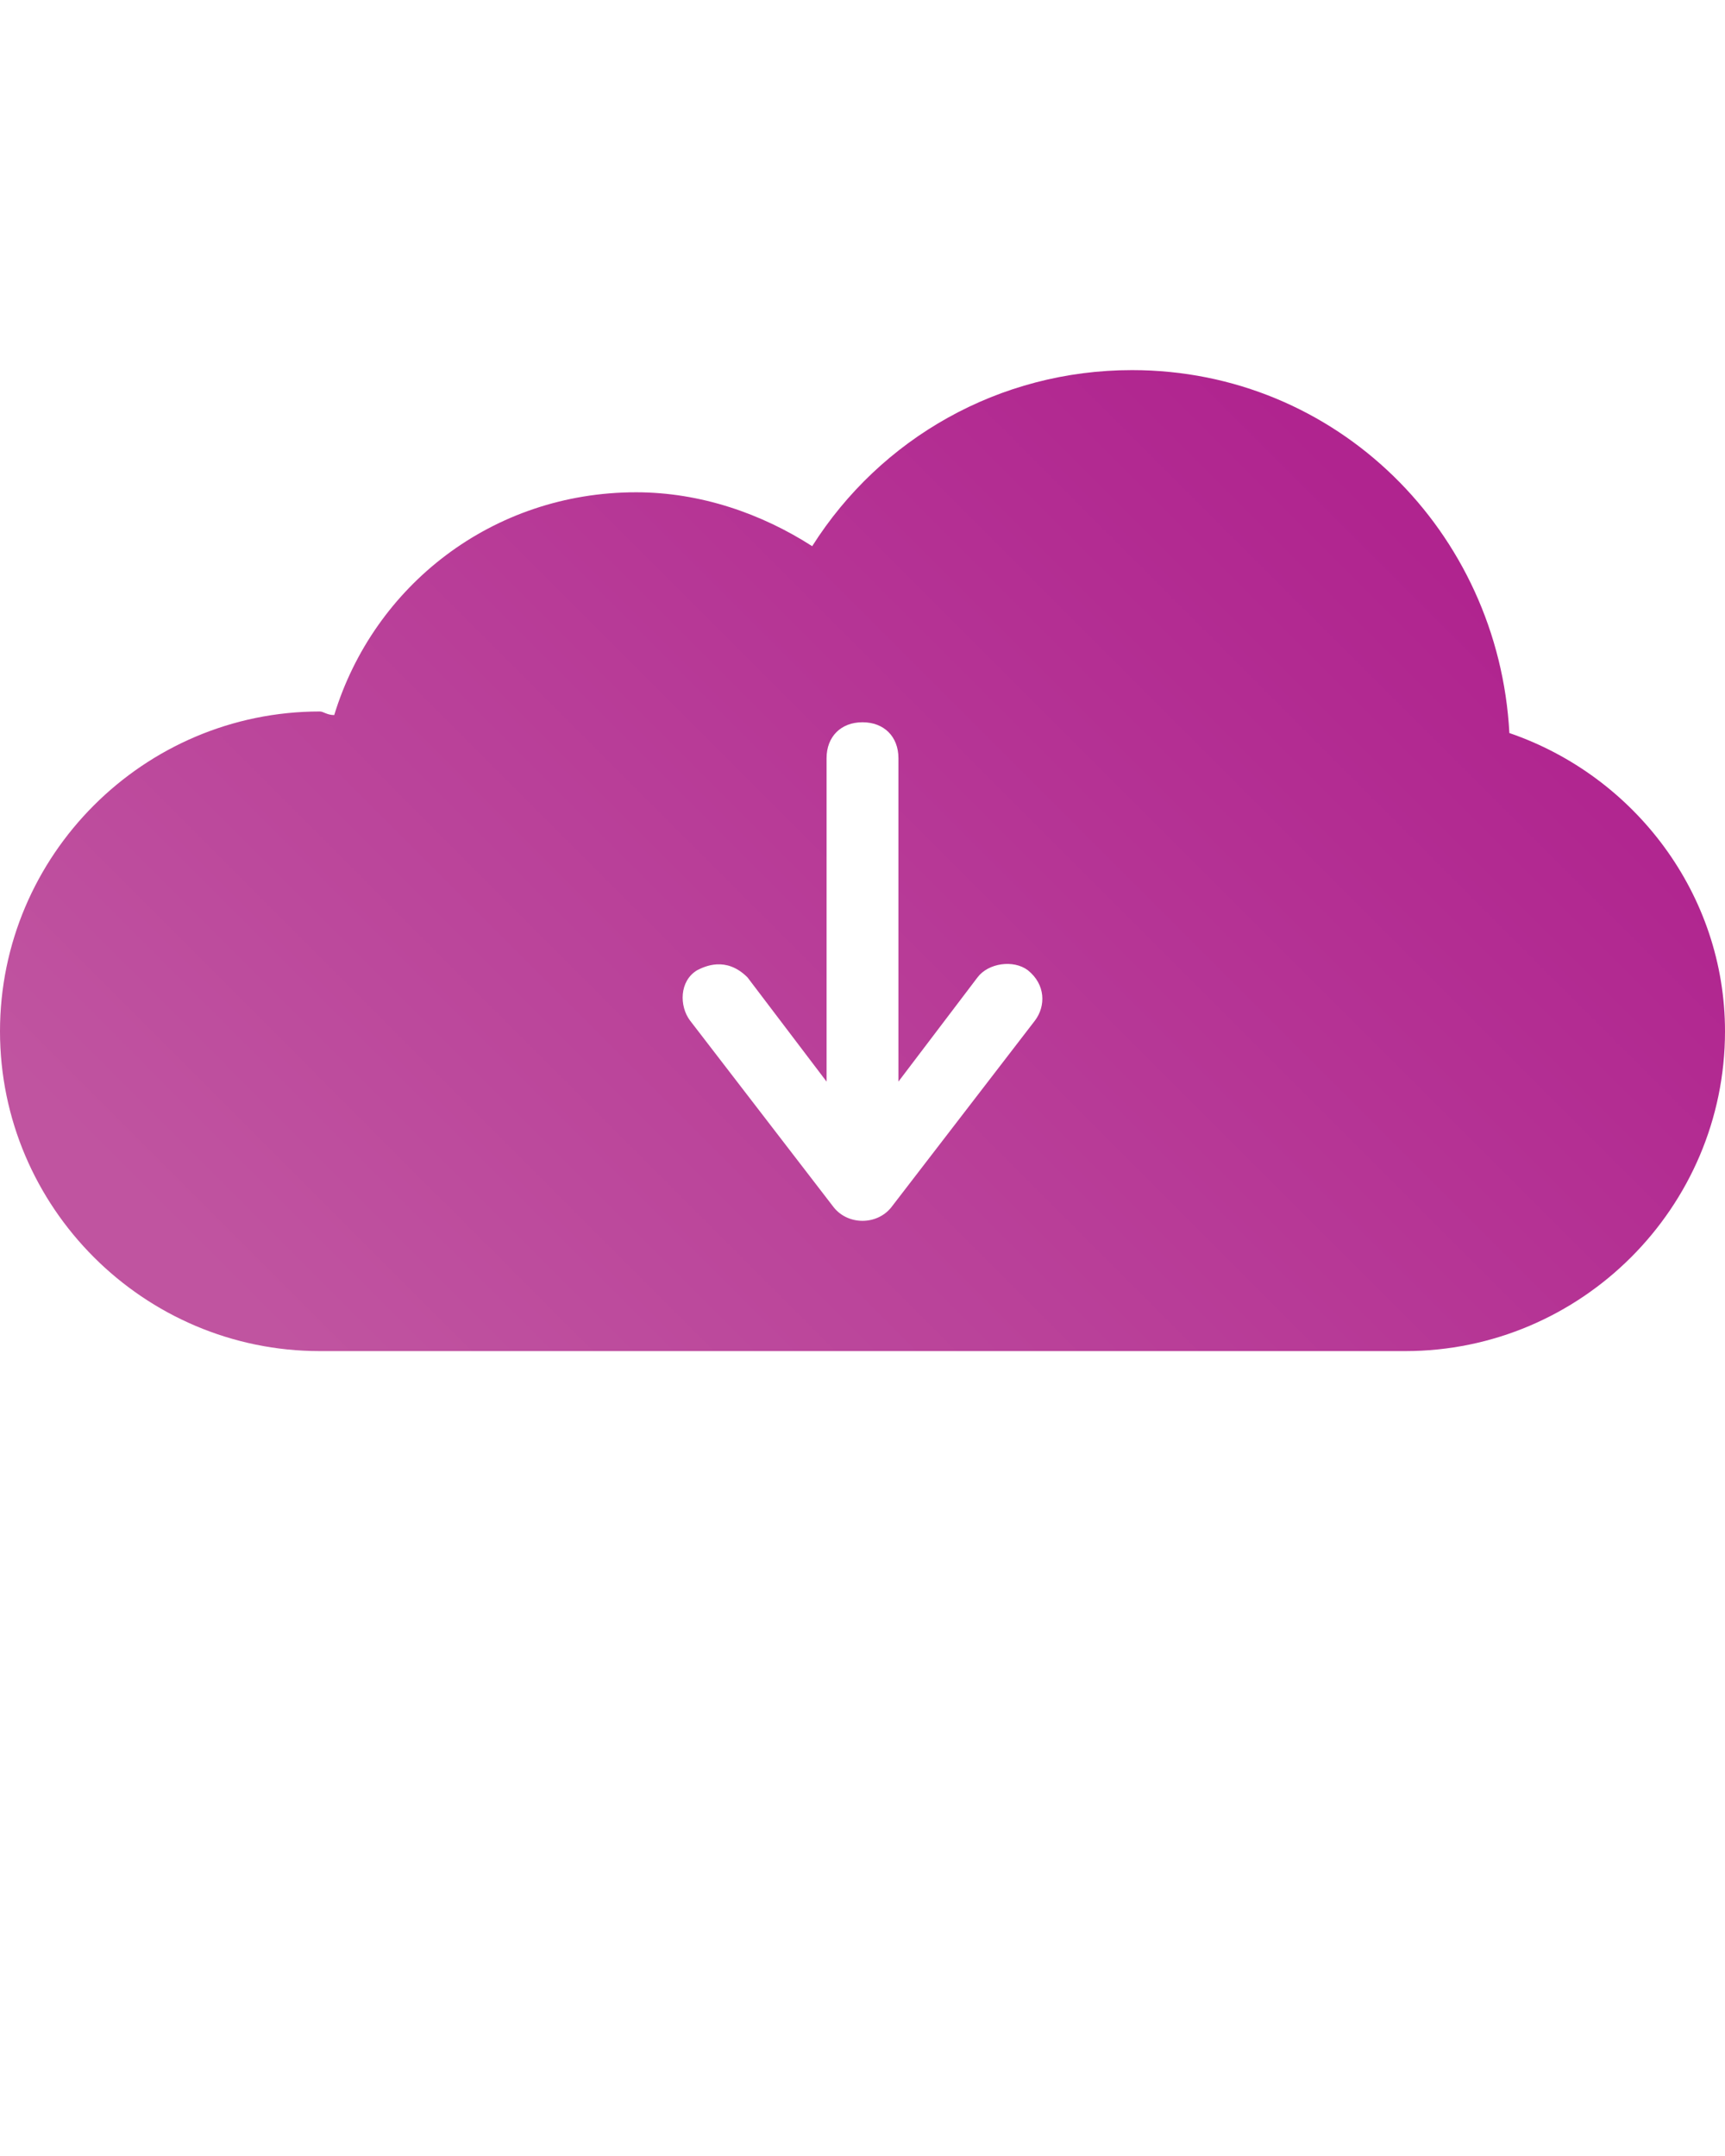 <?xml version="1.0" encoding="utf-8"?>
<!-- Generator: Adobe Illustrator 27.7.0, SVG Export Plug-In . SVG Version: 6.00 Build 0)  -->
<svg version="1.1" id="download" xmlns="http://www.w3.org/2000/svg" xmlns:xlink="http://www.w3.org/1999/xlink" x="0px" y="0px"
	 viewBox="0 0 48 60" style="enable-background:new 0 0 48 60;" xml:space="preserve">
<style type="text/css">
	.st0{fill:url(#SVGID_1_);}
</style>
<g>
	<linearGradient id="SVGID_1_" gradientUnits="userSpaceOnUse" x1="11.581" y1="41.119" x2="38.547" y2="14.153">
		<stop  offset="3.310688e-04" style="stop-color:#C054A0"/>
		<stop  offset="1" style="stop-color:#B0248F"/>
	</linearGradient>
	<path class="st0" d="M42,20.4c-0.3-5.6-4.8-10.1-10.5-10.1c-3.7,0-7,1.9-8.9,4.9c-1.4-0.9-3.1-1.5-4.9-1.5c-4,0-7.3,2.6-8.4,6.2
		c-0.2,0-0.3-0.1-0.4-0.1c-4.9,0-8.9,4-8.9,8.9s4,8.9,8.9,8.9h30.2c4.9,0,8.9-4,8.9-8.9C48,24.9,45.5,21.6,42,20.4z M28.8,28.4
		l-4,5.2c-0.4,0.5-1.2,0.5-1.6,0l-4-5.2c-0.3-0.4-0.3-1.1,0.2-1.4c0.2-0.1,0.8-0.4,1.4,0.2l2.2,2.9v-9c0-0.6,0.4-1,1-1s1,0.4,1,1v9
		l2.2-2.9c0.3-0.4,1-0.5,1.4-0.2C29.1,27.4,29.1,28,28.8,28.4z"/>
</g>
</svg>
